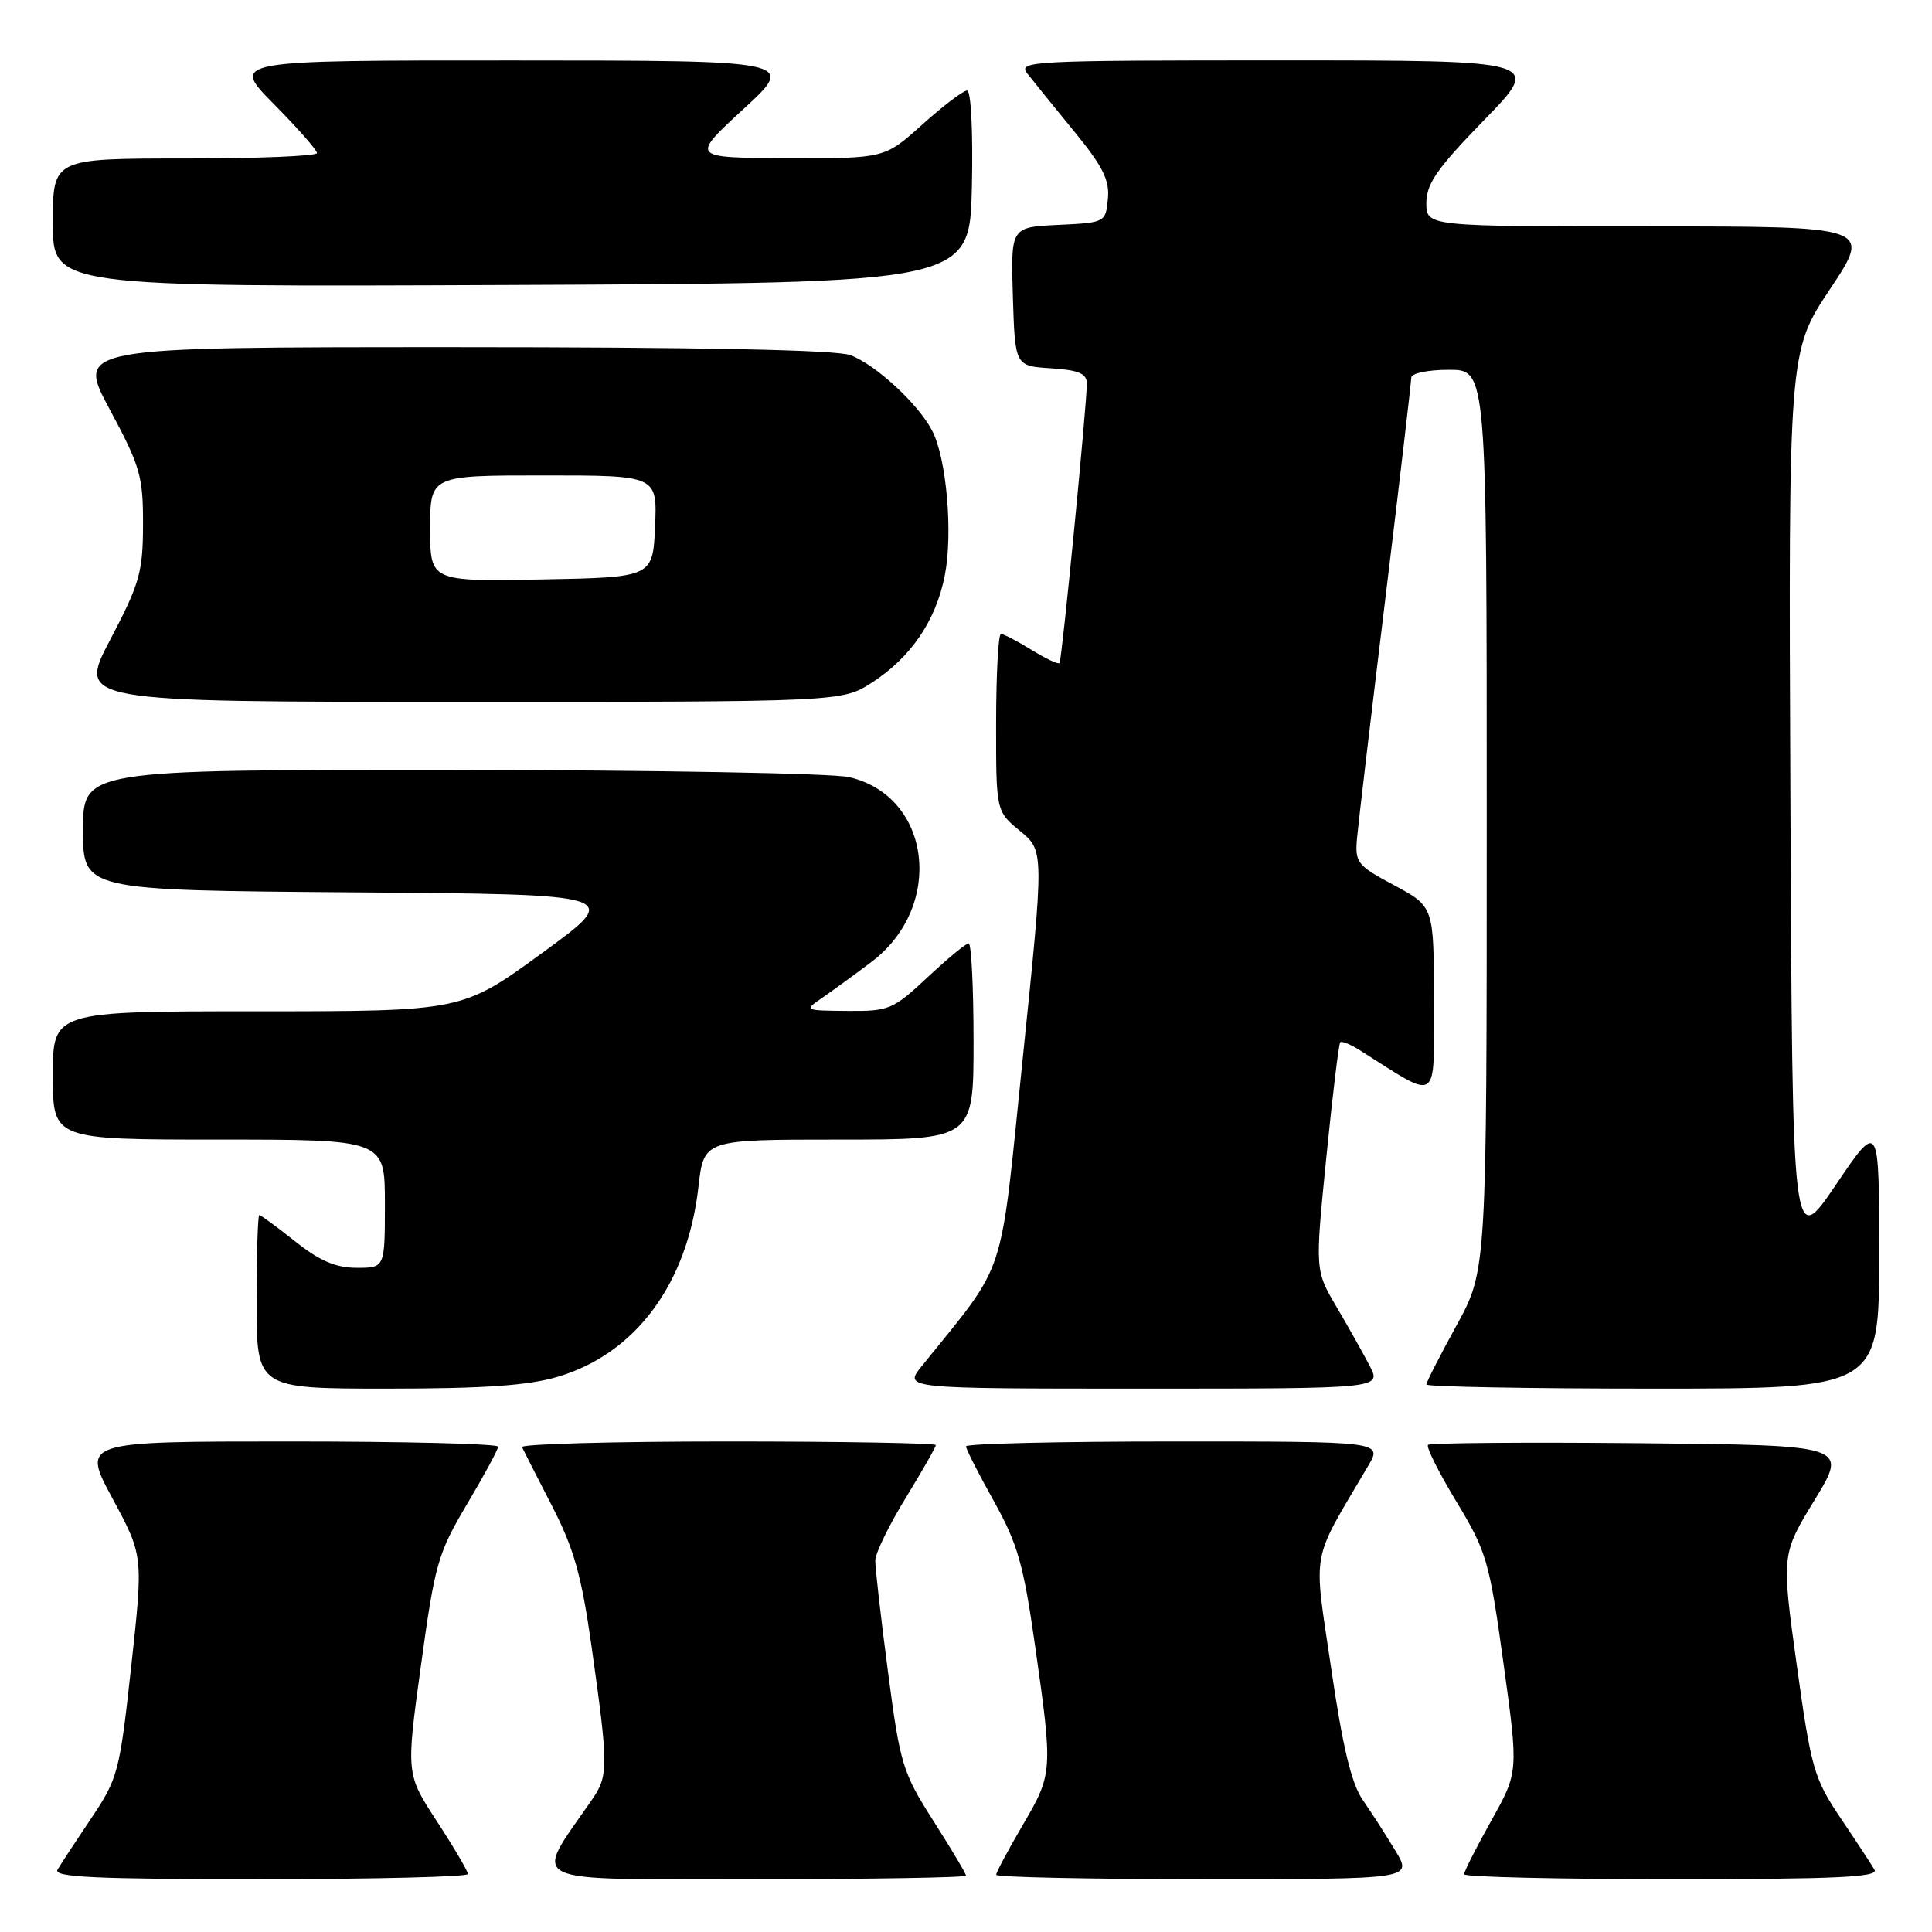 <?xml version="1.0" encoding="UTF-8" standalone="no"?>
<!DOCTYPE svg PUBLIC "-//W3C//DTD SVG 1.1//EN" "http://www.w3.org/Graphics/SVG/1.1/DTD/svg11.dtd" >
<svg xmlns="http://www.w3.org/2000/svg" xmlns:xlink="http://www.w3.org/1999/xlink" version="1.1" viewBox="0 0 256 256">
 <g >
 <path fill="currentColor"
d=" M 62.00 248.32 C 62.00 247.95 60.16 244.81 57.90 241.35 C 53.80 235.06 53.80 235.06 55.78 220.67 C 57.62 207.24 58.02 205.81 61.87 199.33 C 64.14 195.51 66.00 192.07 66.00 191.69 C 66.00 191.31 53.59 191.00 38.41 191.00 C 10.83 191.00 10.83 191.00 14.91 198.56 C 18.99 206.13 18.99 206.13 17.39 220.77 C 15.85 234.85 15.64 235.64 12.07 240.96 C 10.02 244.01 8.02 247.06 7.62 247.75 C 7.04 248.74 12.67 249.00 34.44 249.00 C 49.60 249.00 62.00 248.69 62.00 248.32 Z  M 128.00 248.53 C 128.00 248.27 126.06 245.01 123.68 241.28 C 119.59 234.85 119.27 233.82 117.66 221.50 C 116.72 214.35 115.96 207.72 115.98 206.77 C 115.99 205.81 117.80 202.09 120.00 198.50 C 122.20 194.91 124.00 191.75 124.00 191.48 C 124.00 191.22 111.59 191.00 96.42 191.00 C 81.25 191.00 68.99 191.34 69.17 191.75 C 69.36 192.16 71.14 195.65 73.12 199.50 C 76.04 205.16 77.04 208.70 78.36 218.00 C 80.65 234.25 80.65 235.27 78.37 238.57 C 70.59 249.85 68.83 249.00 99.92 249.00 C 115.36 249.00 128.00 248.79 128.00 248.53 Z  M 184.91 245.25 C 183.66 243.19 181.72 240.15 180.57 238.50 C 179.07 236.33 177.91 231.49 176.38 221.00 C 174.02 204.94 173.59 207.32 181.28 194.25 C 183.20 191.00 183.20 191.00 155.60 191.00 C 140.42 191.00 128.00 191.29 128.00 191.65 C 128.00 192.01 129.66 195.27 131.68 198.89 C 134.83 204.53 135.62 207.27 137.14 217.99 C 139.53 234.76 139.51 235.02 135.50 241.86 C 133.57 245.15 132.00 248.10 132.00 248.42 C 132.00 248.74 144.41 249.00 159.58 249.00 C 187.16 249.00 187.16 249.00 184.91 245.25 Z  M 248.38 247.75 C 247.98 247.06 245.96 243.98 243.88 240.89 C 240.35 235.63 239.99 234.35 238.08 220.62 C 236.05 205.96 236.05 205.96 240.46 198.73 C 244.87 191.50 244.87 191.50 217.29 191.23 C 202.11 191.09 189.48 191.19 189.22 191.45 C 188.95 191.72 190.64 195.10 192.98 198.97 C 196.99 205.61 197.35 206.83 199.22 220.41 C 201.21 234.80 201.21 234.80 197.60 241.25 C 195.62 244.79 194.00 247.99 194.00 248.35 C 194.00 248.71 206.40 249.00 221.56 249.00 C 243.33 249.00 248.96 248.74 248.38 247.75 Z  M 73.91 182.43 C 84.23 179.37 91.10 170.09 92.55 157.24 C 93.26 151.00 93.26 151.00 111.13 151.00 C 129.00 151.00 129.00 151.00 129.00 138.00 C 129.00 130.85 128.71 125.00 128.35 125.00 C 128.00 125.00 125.54 127.03 122.90 129.50 C 118.32 133.78 117.81 134.00 112.29 133.95 C 106.53 133.90 106.51 133.89 108.97 132.20 C 110.33 131.26 113.26 129.13 115.47 127.46 C 125.20 120.11 123.42 105.49 112.50 102.97 C 110.30 102.46 86.56 102.04 59.75 102.02 C 11.00 102.00 11.00 102.00 11.00 109.99 C 11.00 117.97 11.00 117.97 46.75 118.24 C 82.50 118.50 82.50 118.50 71.87 126.25 C 61.24 134.00 61.24 134.00 34.12 134.00 C 7.00 134.00 7.00 134.00 7.00 142.50 C 7.00 151.00 7.00 151.00 29.00 151.00 C 51.00 151.00 51.00 151.00 51.00 159.50 C 51.00 168.00 51.00 168.00 47.25 167.99 C 44.48 167.98 42.35 167.07 39.11 164.49 C 36.69 162.57 34.56 161.00 34.36 161.00 C 34.16 161.00 34.00 166.18 34.00 172.50 C 34.00 184.00 34.00 184.00 51.32 184.00 C 64.13 184.00 70.01 183.59 73.91 182.43 Z  M 181.50 181.00 C 180.65 179.36 178.67 175.83 177.10 173.17 C 174.25 168.33 174.25 168.33 175.74 153.42 C 176.56 145.21 177.39 138.33 177.59 138.11 C 177.78 137.90 178.96 138.38 180.22 139.18 C 190.83 145.90 190.00 146.45 190.00 132.65 C 190.00 120.13 190.00 120.13 184.75 117.31 C 179.79 114.66 179.52 114.31 179.82 111.00 C 179.99 109.08 181.68 94.80 183.57 79.29 C 185.46 63.77 187.00 50.61 187.00 50.04 C 187.00 49.46 189.21 49.00 192.00 49.00 C 197.00 49.00 197.00 49.00 197.00 108.66 C 197.00 168.33 197.00 168.33 193.00 175.62 C 190.80 179.63 189.00 183.15 189.00 183.45 C 189.00 183.75 202.50 184.00 219.00 184.00 C 249.00 184.00 249.00 184.00 249.00 166.26 C 249.00 148.52 249.00 148.52 243.25 157.01 C 237.50 165.50 237.50 165.50 237.24 106.04 C 236.98 46.57 236.98 46.57 242.50 38.29 C 248.01 30.00 248.01 30.00 218.51 30.00 C 189.00 30.00 189.00 30.00 189.00 26.89 C 189.00 24.35 190.44 22.29 196.67 15.89 C 204.35 8.00 204.35 8.00 169.55 8.00 C 136.56 8.00 134.83 8.09 136.13 9.75 C 136.88 10.71 139.66 14.14 142.30 17.37 C 146.14 22.05 147.05 23.87 146.80 26.37 C 146.50 29.48 146.45 29.50 140.21 29.80 C 133.93 30.10 133.93 30.10 134.21 39.30 C 134.50 48.50 134.50 48.50 139.25 48.80 C 142.92 49.04 144.00 49.49 144.01 50.80 C 144.03 53.47 140.71 87.46 140.39 87.86 C 140.23 88.06 138.57 87.28 136.68 86.11 C 134.80 84.95 132.98 84.00 132.63 84.00 C 132.28 84.00 132.00 89.29 131.99 95.75 C 131.98 107.50 131.98 107.50 135.17 110.12 C 138.35 112.74 138.35 112.74 135.53 140.12 C 132.42 170.31 133.58 166.79 122.12 181.04 C 119.74 184.00 119.74 184.00 151.40 184.00 C 183.05 184.00 183.05 184.00 181.50 181.00 Z  M 115.59 90.41 C 120.72 87.08 124.02 82.22 125.19 76.25 C 126.29 70.65 125.42 60.69 123.51 57.06 C 121.65 53.50 116.05 48.33 112.68 47.06 C 110.84 46.36 92.73 46.00 59.99 46.00 C 10.11 46.00 10.11 46.00 14.54 54.25 C 18.58 61.77 18.97 63.12 18.95 69.50 C 18.94 75.81 18.51 77.32 14.61 84.75 C 10.28 93.00 10.28 93.00 60.94 93.00 C 111.60 93.00 111.60 93.00 115.59 90.41 Z  M 128.78 24.75 C 128.94 17.44 128.67 12.00 128.14 12.00 C 127.63 12.00 124.96 14.03 122.21 16.50 C 117.21 21.00 117.21 21.00 104.35 20.95 C 91.50 20.91 91.50 20.91 98.50 14.46 C 105.50 8.02 105.50 8.02 68.03 8.01 C 30.56 8.00 30.56 8.00 36.28 13.78 C 39.43 16.96 42.00 19.88 42.00 20.28 C 42.00 20.68 34.12 21.00 24.50 21.00 C 7.00 21.00 7.00 21.00 7.00 29.51 C 7.00 38.02 7.00 38.02 67.75 37.76 C 128.50 37.50 128.50 37.50 128.78 24.75 Z  M 57.00 70.03 C 57.00 63.00 57.00 63.00 72.05 63.00 C 87.09 63.00 87.09 63.00 86.80 69.75 C 86.50 76.50 86.50 76.50 71.75 76.78 C 57.00 77.05 57.00 77.05 57.00 70.03 Z "/>
</g>
</svg>